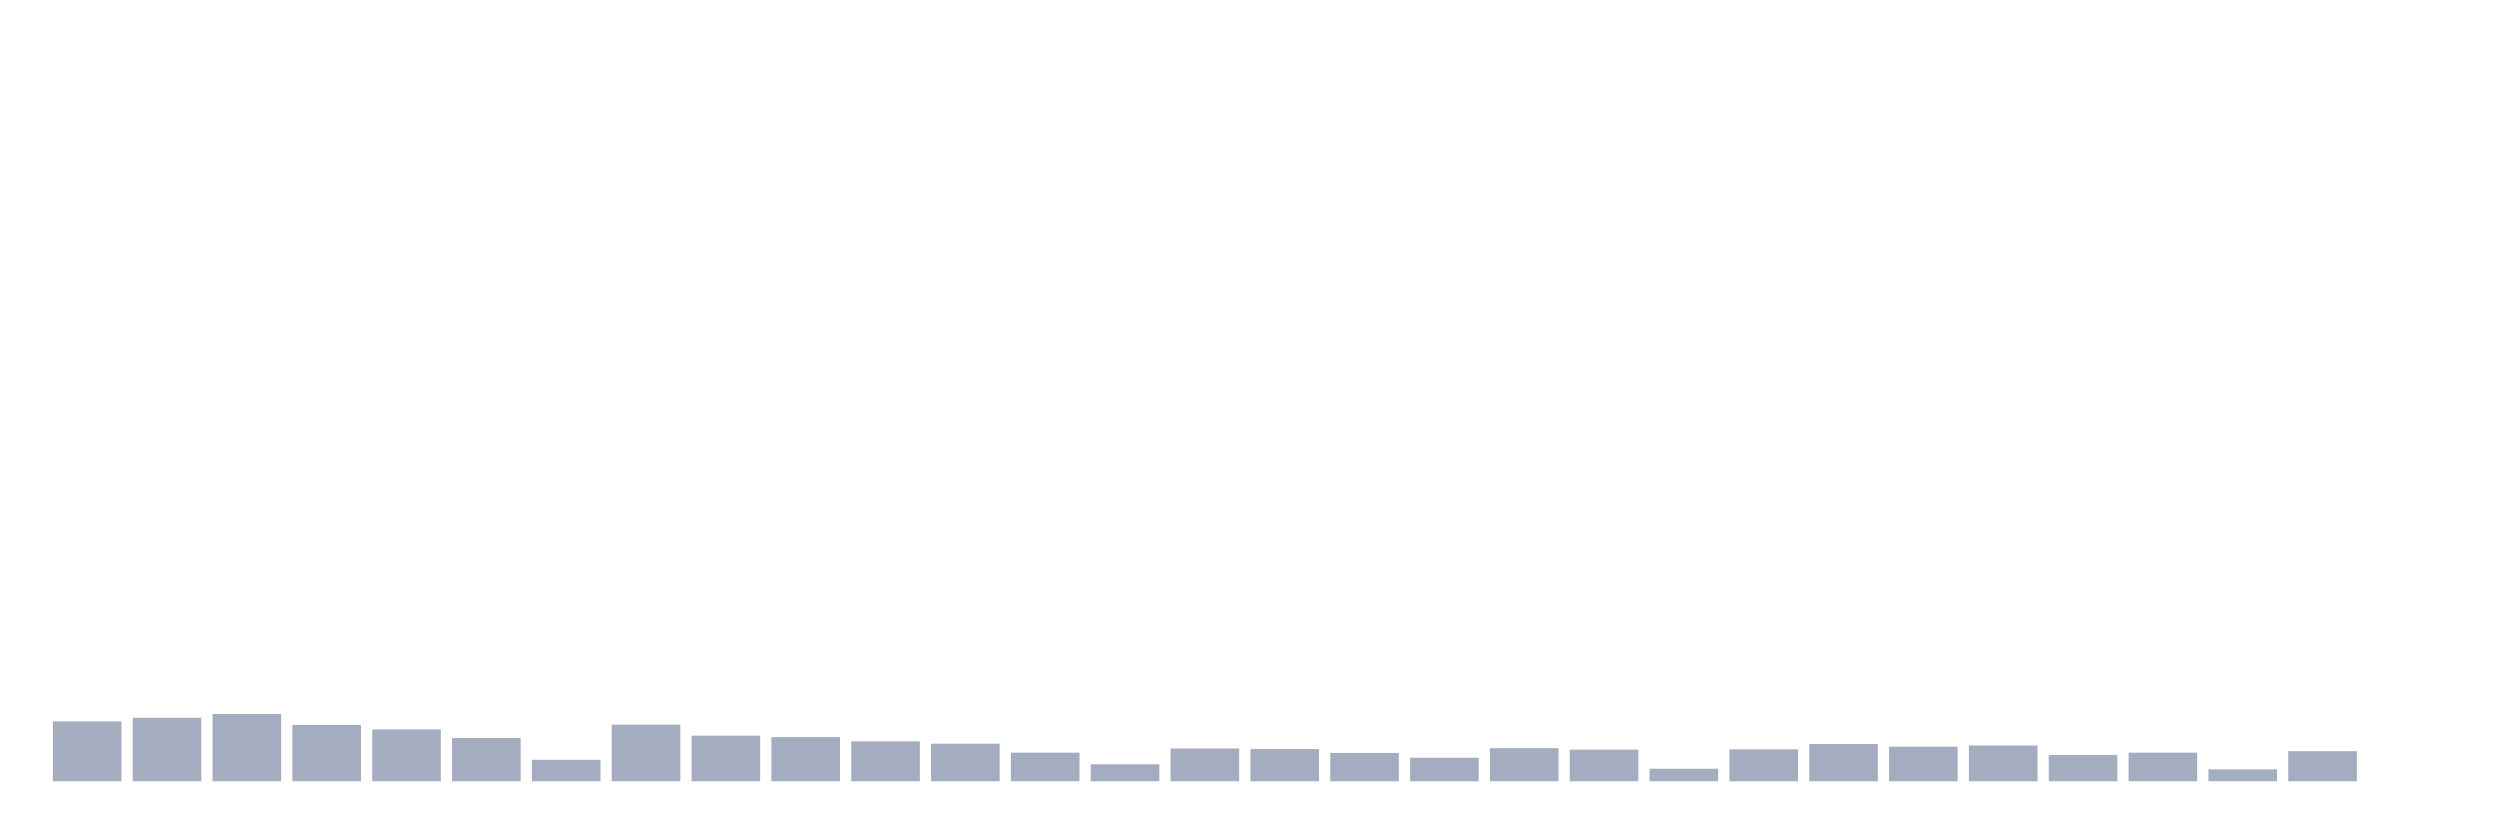 <svg xmlns="http://www.w3.org/2000/svg" viewBox="0 0 480 160"><g transform="translate(10,10)"><rect class="bar" x="0.153" width="13.175" y="128.5" height="11.5" fill="rgb(164,173,192)"></rect><rect class="bar" x="15.482" width="13.175" y="127.814" height="12.186" fill="rgb(164,173,192)"></rect><rect class="bar" x="30.81" width="13.175" y="127.07" height="12.93" fill="rgb(164,173,192)"></rect><rect class="bar" x="46.138" width="13.175" y="129.187" height="10.813" fill="rgb(164,173,192)"></rect><rect class="bar" x="61.466" width="13.175" y="130.045" height="9.955" fill="rgb(164,173,192)"></rect><rect class="bar" x="76.794" width="13.175" y="131.704" height="8.296" fill="rgb(164,173,192)"></rect><rect class="bar" x="92.123" width="13.175" y="135.881" height="4.119" fill="rgb(164,173,192)"></rect><rect class="bar" x="107.451" width="13.175" y="129.13" height="10.87" fill="rgb(164,173,192)"></rect><rect class="bar" x="122.779" width="13.175" y="131.246" height="8.754" fill="rgb(164,173,192)"></rect><rect class="bar" x="138.107" width="13.175" y="131.532" height="8.468" fill="rgb(164,173,192)"></rect><rect class="bar" x="153.436" width="13.175" y="132.333" height="7.667" fill="rgb(164,173,192)"></rect><rect class="bar" x="168.764" width="13.175" y="132.791" height="7.209" fill="rgb(164,173,192)"></rect><rect class="bar" x="184.092" width="13.175" y="134.508" height="5.492" fill="rgb(164,173,192)"></rect><rect class="bar" x="199.42" width="13.175" y="136.739" height="3.261" fill="rgb(164,173,192)"></rect><rect class="bar" x="214.748" width="13.175" y="133.707" height="6.293" fill="rgb(164,173,192)"></rect><rect class="bar" x="230.077" width="13.175" y="133.821" height="6.179" fill="rgb(164,173,192)"></rect><rect class="bar" x="245.405" width="13.175" y="134.565" height="5.435" fill="rgb(164,173,192)"></rect><rect class="bar" x="260.733" width="13.175" y="135.48" height="4.52" fill="rgb(164,173,192)"></rect><rect class="bar" x="276.061" width="13.175" y="133.649" height="6.351" fill="rgb(164,173,192)"></rect><rect class="bar" x="291.39" width="13.175" y="133.935" height="6.065" fill="rgb(164,173,192)"></rect><rect class="bar" x="306.718" width="13.175" y="137.597" height="2.403" fill="rgb(164,173,192)"></rect><rect class="bar" x="322.046" width="13.175" y="133.878" height="6.122" fill="rgb(164,173,192)"></rect><rect class="bar" x="337.374" width="13.175" y="132.848" height="7.152" fill="rgb(164,173,192)"></rect><rect class="bar" x="352.702" width="13.175" y="133.363" height="6.637" fill="rgb(164,173,192)"></rect><rect class="bar" x="368.031" width="13.175" y="133.134" height="6.866" fill="rgb(164,173,192)"></rect><rect class="bar" x="383.359" width="13.175" y="134.965" height="5.035" fill="rgb(164,173,192)"></rect><rect class="bar" x="398.687" width="13.175" y="134.508" height="5.492" fill="rgb(164,173,192)"></rect><rect class="bar" x="414.015" width="13.175" y="137.711" height="2.289" fill="rgb(164,173,192)"></rect><rect class="bar" x="429.344" width="13.175" y="134.221" height="5.779" fill="rgb(164,173,192)"></rect><rect class="bar" x="444.672" width="13.175" y="140" height="0" fill="rgb(164,173,192)"></rect></g></svg>